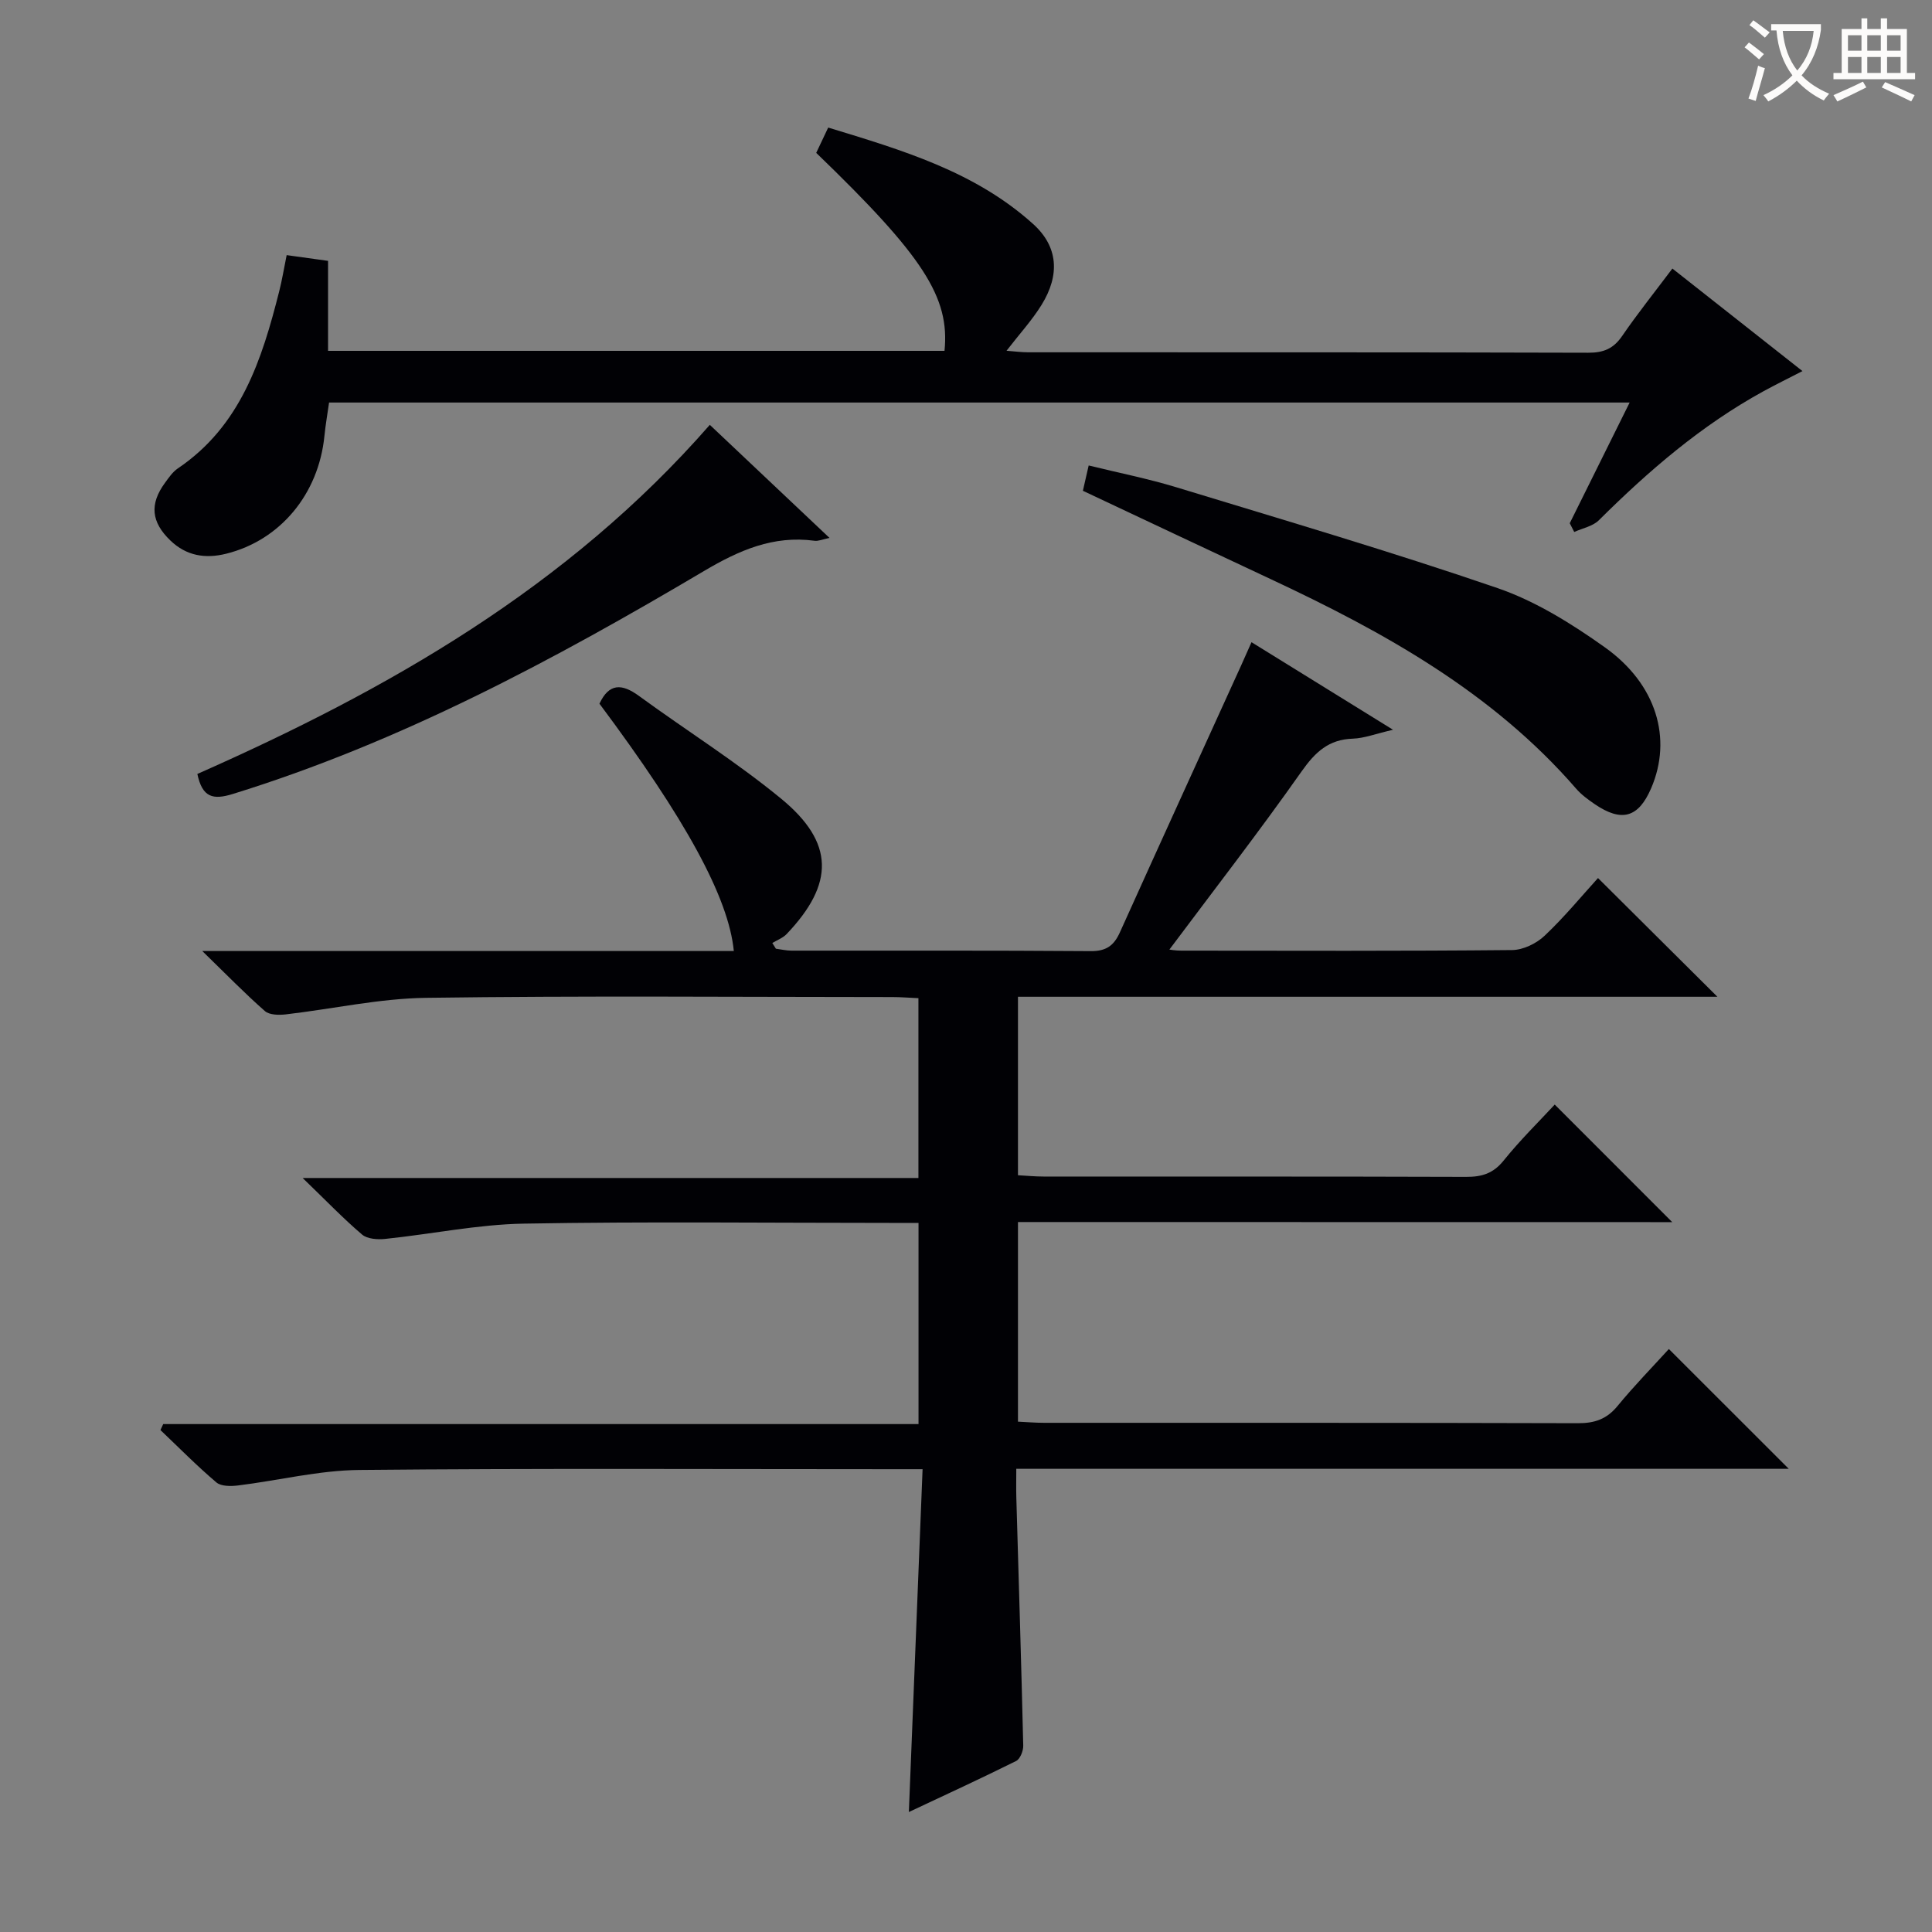 <svg enable-background="new 0 0 400 400" viewBox="0 0 400 400" xmlns="http://www.w3.org/2000/svg"><rect x="0" y="0" width="400" height="400" fill="#808080" stroke="none"/><g fill="#010105"><path d="m210.76 253.01v41.33c1.91.09 3.68.24 5.46.24 36.83.01 73.66-.03 110.49.08 3.46.01 5.95-.85 8.18-3.56 3.47-4.22 7.31-8.15 10.63-11.8 8.34 8.33 16.49 16.48 24.82 24.8-52.92 0-106.09 0-159.93 0 0 2.38-.04 4.17.01 5.95.49 17.12 1.03 34.24 1.43 51.36.03 1.08-.64 2.77-1.48 3.19-7.26 3.61-14.62 7-22.2 10.56.95-23.76 1.88-46.97 2.84-70.98-2.64 0-4.39 0-6.14 0-36.83 0-73.66-.2-110.49.16-8.37.08-16.72 2.18-25.1 3.21-1.48.18-3.5.2-4.48-.63-4.03-3.42-7.75-7.2-11.58-10.84.19-.41.38-.83.57-1.24h156.38c0-14.2 0-27.72 0-41.65-2.14 0-3.94 0-5.75 0-25.33 0-50.67-.3-75.99.15-9.56.17-19.09 2.17-28.65 3.16-1.59.17-3.73.03-4.82-.9-3.9-3.32-7.46-7.04-12.3-11.71h127.49c0-12.7 0-24.73 0-37.23-1.87-.08-3.65-.23-5.43-.23-32.16-.01-64.33-.29-96.49.16-9.71.13-19.38 2.31-29.08 3.43-1.42.16-3.38.13-4.31-.69-4.09-3.59-7.9-7.51-12.96-12.43h110.05c-1.08-11.1-10.03-27.39-27.82-51.21 1.98-4.24 4.61-4.21 8.16-1.62 9.79 7.15 20.13 13.62 29.47 21.3 11.06 9.1 11.02 17.62 1.13 28.01-.78.82-1.97 1.25-2.97 1.86.25.39.49.79.74 1.18 1.06.14 2.12.39 3.18.4 20.67.02 41.33-.06 62 .1 3.2.03 4.8-1.14 6.03-3.86 8.33-18.47 16.75-36.9 25.14-55.34.61-1.35 1.2-2.7 2.12-4.76 9.56 5.92 18.88 11.69 29.3 18.13-3.62.84-5.96 1.76-8.31 1.84-5.01.16-7.79 2.77-10.61 6.77-8.87 12.59-18.31 24.77-27.38 36.9.01 0 1.24.22 2.46.22 22.83.02 45.66.1 68.49-.12 2.29-.02 5.03-1.35 6.73-2.96 4.1-3.87 7.71-8.27 11.06-11.95 8.15 8.1 16.3 16.2 24.72 24.58-48.1 0-96.29 0-144.81 0v36.95c1.79.1 3.55.27 5.31.27 29.16.02 58.33-.03 87.49.07 3.22.01 5.58-.69 7.73-3.35 3.43-4.27 7.37-8.13 10.6-11.62 8.16 8.16 16.31 16.32 24.33 24.34-44.45-.02-89.78-.02-135.46-.02z"/><path d="m325 108.33c4.05-8.16 8.09-16.31 12.4-24.99-89.97 0-179.31 0-269.27 0-.3 2.15-.72 4.52-.96 6.91-1.2 12.04-9.14 21.6-20.33 24.39-4.32 1.08-8.24.46-11.56-2.73-3.98-3.82-4.35-7.55-1.11-11.96.78-1.07 1.58-2.25 2.65-2.97 13.04-8.81 17.42-22.54 21-36.72.57-2.24.94-4.53 1.53-7.44 2.7.37 5.4.75 8.57 1.19v18.63h127.63c1.12-11.12-4.38-19.6-26.56-40.99.7-1.48 1.45-3.08 2.48-5.24 15.23 4.65 30.36 9.08 42.43 19.97 5.16 4.65 5.61 10.5 1.74 16.75-1.99 3.21-4.59 6.04-7.25 9.49 1.71.13 3.1.32 4.49.32 38.65.02 77.3-.03 115.94.09 3.18.01 5.23-.84 7.03-3.47 3.19-4.65 6.72-9.06 10.4-13.96 8.96 7.06 17.66 13.92 26.93 21.23-2.99 1.54-5.58 2.81-8.1 4.19-12.82 7.03-23.75 16.45-34.06 26.7-1.26 1.25-3.37 1.63-5.09 2.42-.33-.62-.63-1.22-.93-1.81z"/><path d="m224.2 101.61c.36-1.55.68-2.98 1.2-5.24 6.13 1.51 12.26 2.72 18.2 4.53 22.22 6.78 44.52 13.33 66.48 20.87 7.87 2.71 15.31 7.36 22.16 12.23 10.76 7.65 14.02 18.94 9.62 29.18-2.63 6.12-6.11 7.12-11.72 3.29-1.37-.94-2.75-1.95-3.82-3.19-17.34-19.98-39.82-32.43-63.32-43.42-12.92-6.04-25.82-12.14-38.8-18.25z"/><path d="m146.96 87.96c8.09 7.64 16.18 15.29 24.78 23.41-1.42.29-2.3.7-3.1.59-8.53-1.15-15.61 1.96-22.88 6.26-31.07 18.4-62.84 35.43-97.58 46.17-4.09 1.26-6.29.73-7.32-4.15 39.46-17.44 76.67-38.61 106.1-72.28z"/></g><path d="m362.1 8.8c1.1.8 2.1 1.6 3.1 2.4l-1 1.1c-1.3-1.1-2.3-2-3-2.5zm1.9 4.8c.5.2.9.4 1.4.5-.6 2.3-1.3 4.5-1.9 6.8l-1.5-.5c.8-2.1 1.4-4.3 2-6.8zm-1-9.4c1.3.9 2.4 1.8 3.4 2.5l-1 1.1c-1.4-1.2-2.4-2.1-3.2-2.6zm3.7 2.2v-1.4h10.3v1.2c-.5 3.6-1.8 6.8-4 9.4 1.5 1.6 3.4 2.8 5.7 3.8-.3.4-.7.8-1.1 1.4-2.3-1.1-4.1-2.5-5.6-4.1-1.6 1.6-3.6 3.1-5.9 4.3-.3-.5-.7-.9-1-1.3 2.4-1.1 4.4-2.5 6-4.1-1.9-2.5-3-5.6-3.3-9.3h-1.1zm8.8 0h-6.4c.3 3.3 1.3 6 3 8.2 2-2.3 3.1-5.1 3.4-8.2z" fill="#fcfbfa"/><path d="m385.3 3.8h1.3v2.2h2.8v-2.2h1.3v2.2h4.1v9.1h1.7v1.3h-16.9v-1.3h1.7v-9.1h4.1v-2.2zm.4 13.1.7 1.2c-1.8.9-3.8 1.9-6 2.9-.2-.4-.5-.8-.8-1.3 2.3-1 4.3-1.9 6.1-2.8zm-3.1-6.4h2.8v-3.2h-2.8zm0 4.6h2.8v-3.3h-2.8zm4-4.6h2.8v-3.2h-2.8zm0 4.6h2.8v-3.3h-2.8zm3.7 1.9c2.1.9 4.1 1.8 6.1 2.7l-.7 1.3c-2.2-1.1-4.2-2-6.1-2.9zm3.2-9.7h-2.8v3.2h2.8zm-2.8 7.8h2.8v-3.3h-2.8z" fill="#fcfbfa"/></svg>
